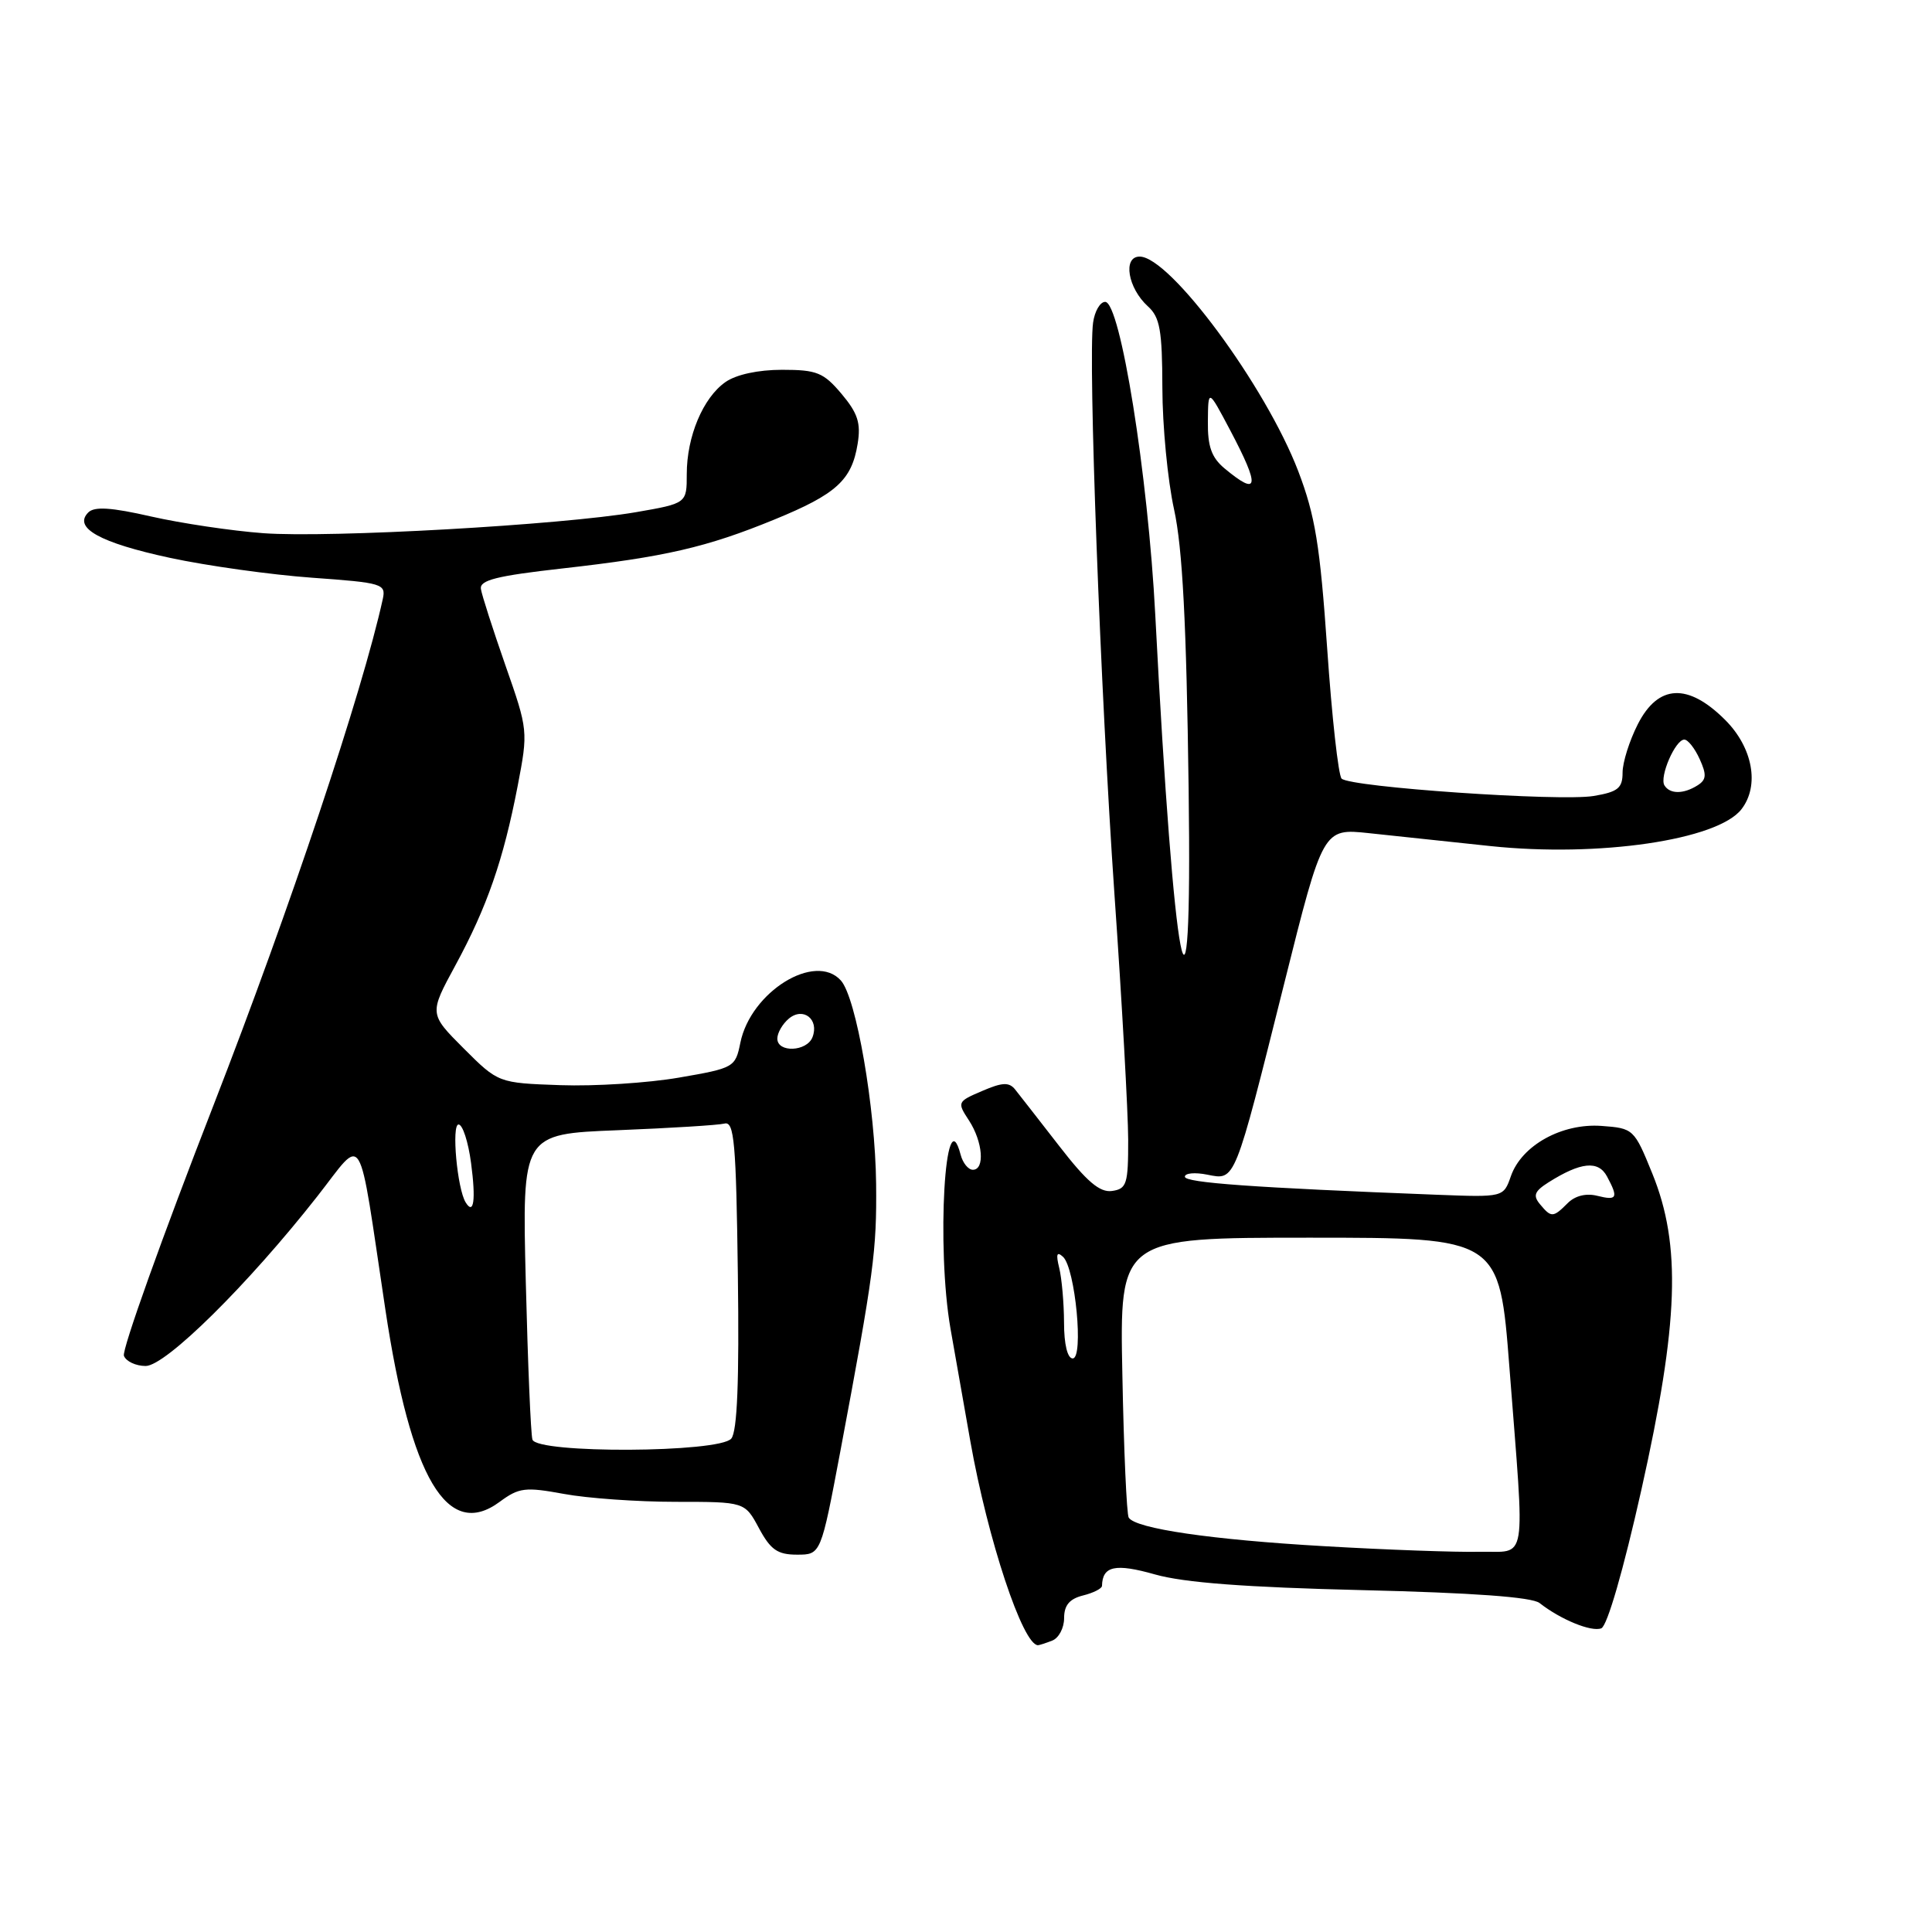 <?xml version="1.0" encoding="UTF-8" standalone="no"?>
<!DOCTYPE svg PUBLIC "-//W3C//DTD SVG 1.1//EN" "http://www.w3.org/Graphics/SVG/1.1/DTD/svg11.dtd" >
<svg xmlns="http://www.w3.org/2000/svg" xmlns:xlink="http://www.w3.org/1999/xlink" version="1.1" viewBox="0 0 256 256">
 <g >
 <path fill="currentColor"
d=" M 139.42 217.39 C 140.29 217.06 141.00 215.72 141.00 214.41 C 141.00 212.71 141.71 211.86 143.50 211.41 C 144.88 211.07 146.01 210.49 146.02 210.14 C 146.08 207.49 147.78 207.13 153.04 208.62 C 156.87 209.71 165.06 210.33 180.50 210.70 C 195.15 211.05 203.00 211.62 204.00 212.41 C 206.79 214.60 210.86 216.27 212.18 215.76 C 212.97 215.45 215.10 208.08 217.50 197.37 C 222.44 175.28 222.80 165.00 218.94 155.50 C 216.54 149.59 216.44 149.50 212.21 149.19 C 206.96 148.81 201.62 151.77 200.20 155.85 C 199.22 158.65 199.22 158.65 190.36 158.31 C 166.09 157.37 157.00 156.72 157.00 155.92 C 157.00 155.44 158.34 155.32 159.98 155.65 C 163.72 156.39 163.52 156.87 170.19 130.22 C 175.31 109.75 175.31 109.75 181.41 110.40 C 184.76 110.75 192.00 111.52 197.50 112.11 C 211.83 113.62 227.59 111.31 230.75 107.23 C 233.18 104.10 232.26 99.06 228.60 95.40 C 223.67 90.47 219.72 90.66 217.02 95.96 C 215.91 98.14 215.00 101.02 215.00 102.37 C 215.00 104.43 214.39 104.93 211.18 105.47 C 206.71 106.22 178.91 104.31 177.77 103.17 C 177.34 102.74 176.48 94.99 175.86 85.95 C 174.91 72.24 174.27 68.32 172.02 62.42 C 167.70 51.15 155.03 34.00 151.01 34.00 C 148.74 34.00 149.44 38.18 152.11 40.60 C 153.70 42.04 154.00 43.76 154.02 51.40 C 154.03 56.41 154.72 63.65 155.57 67.50 C 156.69 72.62 157.21 82.54 157.50 104.50 C 158.01 142.21 155.56 129.48 153.08 81.49 C 152.12 62.94 148.45 40.00 146.44 40.00 C 145.77 40.00 145.05 41.24 144.84 42.75 C 144.16 47.56 145.81 91.56 147.67 118.50 C 148.67 132.80 149.48 147.43 149.49 151.00 C 149.50 156.89 149.30 157.53 147.35 157.81 C 145.73 158.04 144.01 156.58 140.35 151.85 C 137.68 148.41 135.05 145.04 134.50 144.35 C 133.71 143.37 132.80 143.41 130.14 144.56 C 126.84 145.97 126.81 146.05 128.39 148.46 C 130.23 151.28 130.53 155.00 128.91 155.00 C 128.30 155.00 127.58 154.11 127.29 153.01 C 125.23 145.13 124.06 165.27 125.95 176.08 C 126.47 179.06 127.65 185.78 128.58 191.00 C 130.89 204.02 135.53 218.00 137.54 218.00 C 137.70 218.00 138.55 217.73 139.42 217.39 Z  M 111.36 192.25 C 115.80 168.61 116.18 165.73 116.09 156.85 C 115.98 146.75 113.46 132.19 111.42 129.92 C 108.01 126.13 99.48 131.41 98.10 138.17 C 97.44 141.43 97.27 141.53 89.96 142.79 C 85.86 143.50 78.79 143.95 74.26 143.79 C 66.03 143.50 66.03 143.50 61.44 138.92 C 56.86 134.33 56.86 134.33 60.34 127.92 C 64.53 120.20 66.70 113.96 68.59 104.16 C 69.99 96.86 69.98 96.75 66.97 88.16 C 65.31 83.40 63.84 78.84 63.72 78.03 C 63.55 76.87 65.84 76.30 74.46 75.33 C 88.15 73.79 93.62 72.53 102.64 68.83 C 110.82 65.48 112.86 63.62 113.64 58.82 C 114.09 56.07 113.67 54.76 111.51 52.19 C 109.12 49.36 108.24 49.00 103.63 49.00 C 100.46 49.00 97.54 49.63 96.12 50.63 C 93.15 52.71 91.00 57.84 91.00 62.82 C 91.00 66.70 91.00 66.70 84.25 67.87 C 74.32 69.57 43.67 71.30 34.88 70.65 C 30.69 70.34 24.01 69.34 20.03 68.44 C 14.74 67.23 12.51 67.09 11.70 67.90 C 9.66 69.94 13.24 71.92 22.53 73.92 C 27.46 74.98 35.93 76.16 41.34 76.55 C 50.69 77.22 51.16 77.36 50.72 79.38 C 48.01 91.72 38.43 120.38 28.31 146.40 C 21.48 163.94 16.13 178.90 16.42 179.65 C 16.70 180.39 18.00 181.00 19.30 181.00 C 21.95 181.00 32.86 170.22 42.03 158.54 C 48.35 150.50 47.35 148.84 51.06 173.50 C 54.43 195.94 59.29 204.12 66.21 199.00 C 68.77 197.11 69.59 197.01 74.71 197.95 C 77.82 198.53 84.49 199.00 89.53 199.00 C 98.69 199.00 98.69 199.00 100.57 202.50 C 102.11 205.36 103.03 206.00 105.61 206.00 C 108.77 206.00 108.77 206.00 111.36 192.25 Z  M 175.50 204.88 C 160.50 204.02 150.46 202.55 149.56 201.09 C 149.29 200.67 148.91 192.15 148.72 182.16 C 148.35 164.00 148.35 164.00 173.52 164.00 C 198.68 164.00 198.68 164.00 200.01 181.25 C 202.07 207.97 202.48 205.48 196.00 205.62 C 192.97 205.69 183.75 205.36 175.50 204.88 Z  M 140.99 175.25 C 140.98 172.64 140.69 169.38 140.35 168.00 C 139.90 166.17 140.03 165.78 140.86 166.54 C 142.48 168.04 143.62 180.00 142.14 180.00 C 141.45 180.00 140.99 178.14 140.99 175.25 Z  M 204.06 159.57 C 203.10 158.42 203.32 157.85 205.18 156.67 C 209.46 153.97 211.79 153.73 212.94 155.89 C 214.47 158.74 214.28 159.11 211.64 158.45 C 210.17 158.08 208.70 158.44 207.72 159.43 C 205.79 161.36 205.55 161.36 204.06 159.57 Z  M 220.55 104.07 C 219.85 102.94 221.99 98.00 223.18 98.00 C 223.66 98.00 224.57 99.16 225.21 100.57 C 226.16 102.65 226.11 103.32 224.94 104.06 C 223.08 105.24 221.27 105.24 220.55 104.07 Z  M 162.25 62.06 C 160.53 60.62 160.01 59.15 160.05 55.84 C 160.09 51.50 160.09 51.50 163.00 57.00 C 167.00 64.57 166.81 65.86 162.25 62.06 Z  M 70.55 190.75 C 70.33 190.06 69.94 180.67 69.67 169.88 C 69.18 150.26 69.18 150.26 81.84 149.76 C 88.80 149.48 95.17 149.09 96.00 148.88 C 97.29 148.55 97.54 151.35 97.77 168.87 C 97.96 183.05 97.69 189.66 96.90 190.62 C 95.33 192.51 71.13 192.63 70.55 190.75 Z  M 61.70 159.32 C 60.58 157.51 59.81 149.00 60.76 149.00 C 61.30 149.00 62.05 151.30 62.42 154.12 C 63.07 159.00 62.78 161.08 61.70 159.32 Z  M 103.00 137.62 C 103.00 136.86 103.69 135.67 104.54 134.96 C 106.44 133.39 108.57 135.07 107.66 137.43 C 106.92 139.36 103.00 139.52 103.00 137.62 Z "/>
</g>
</svg>